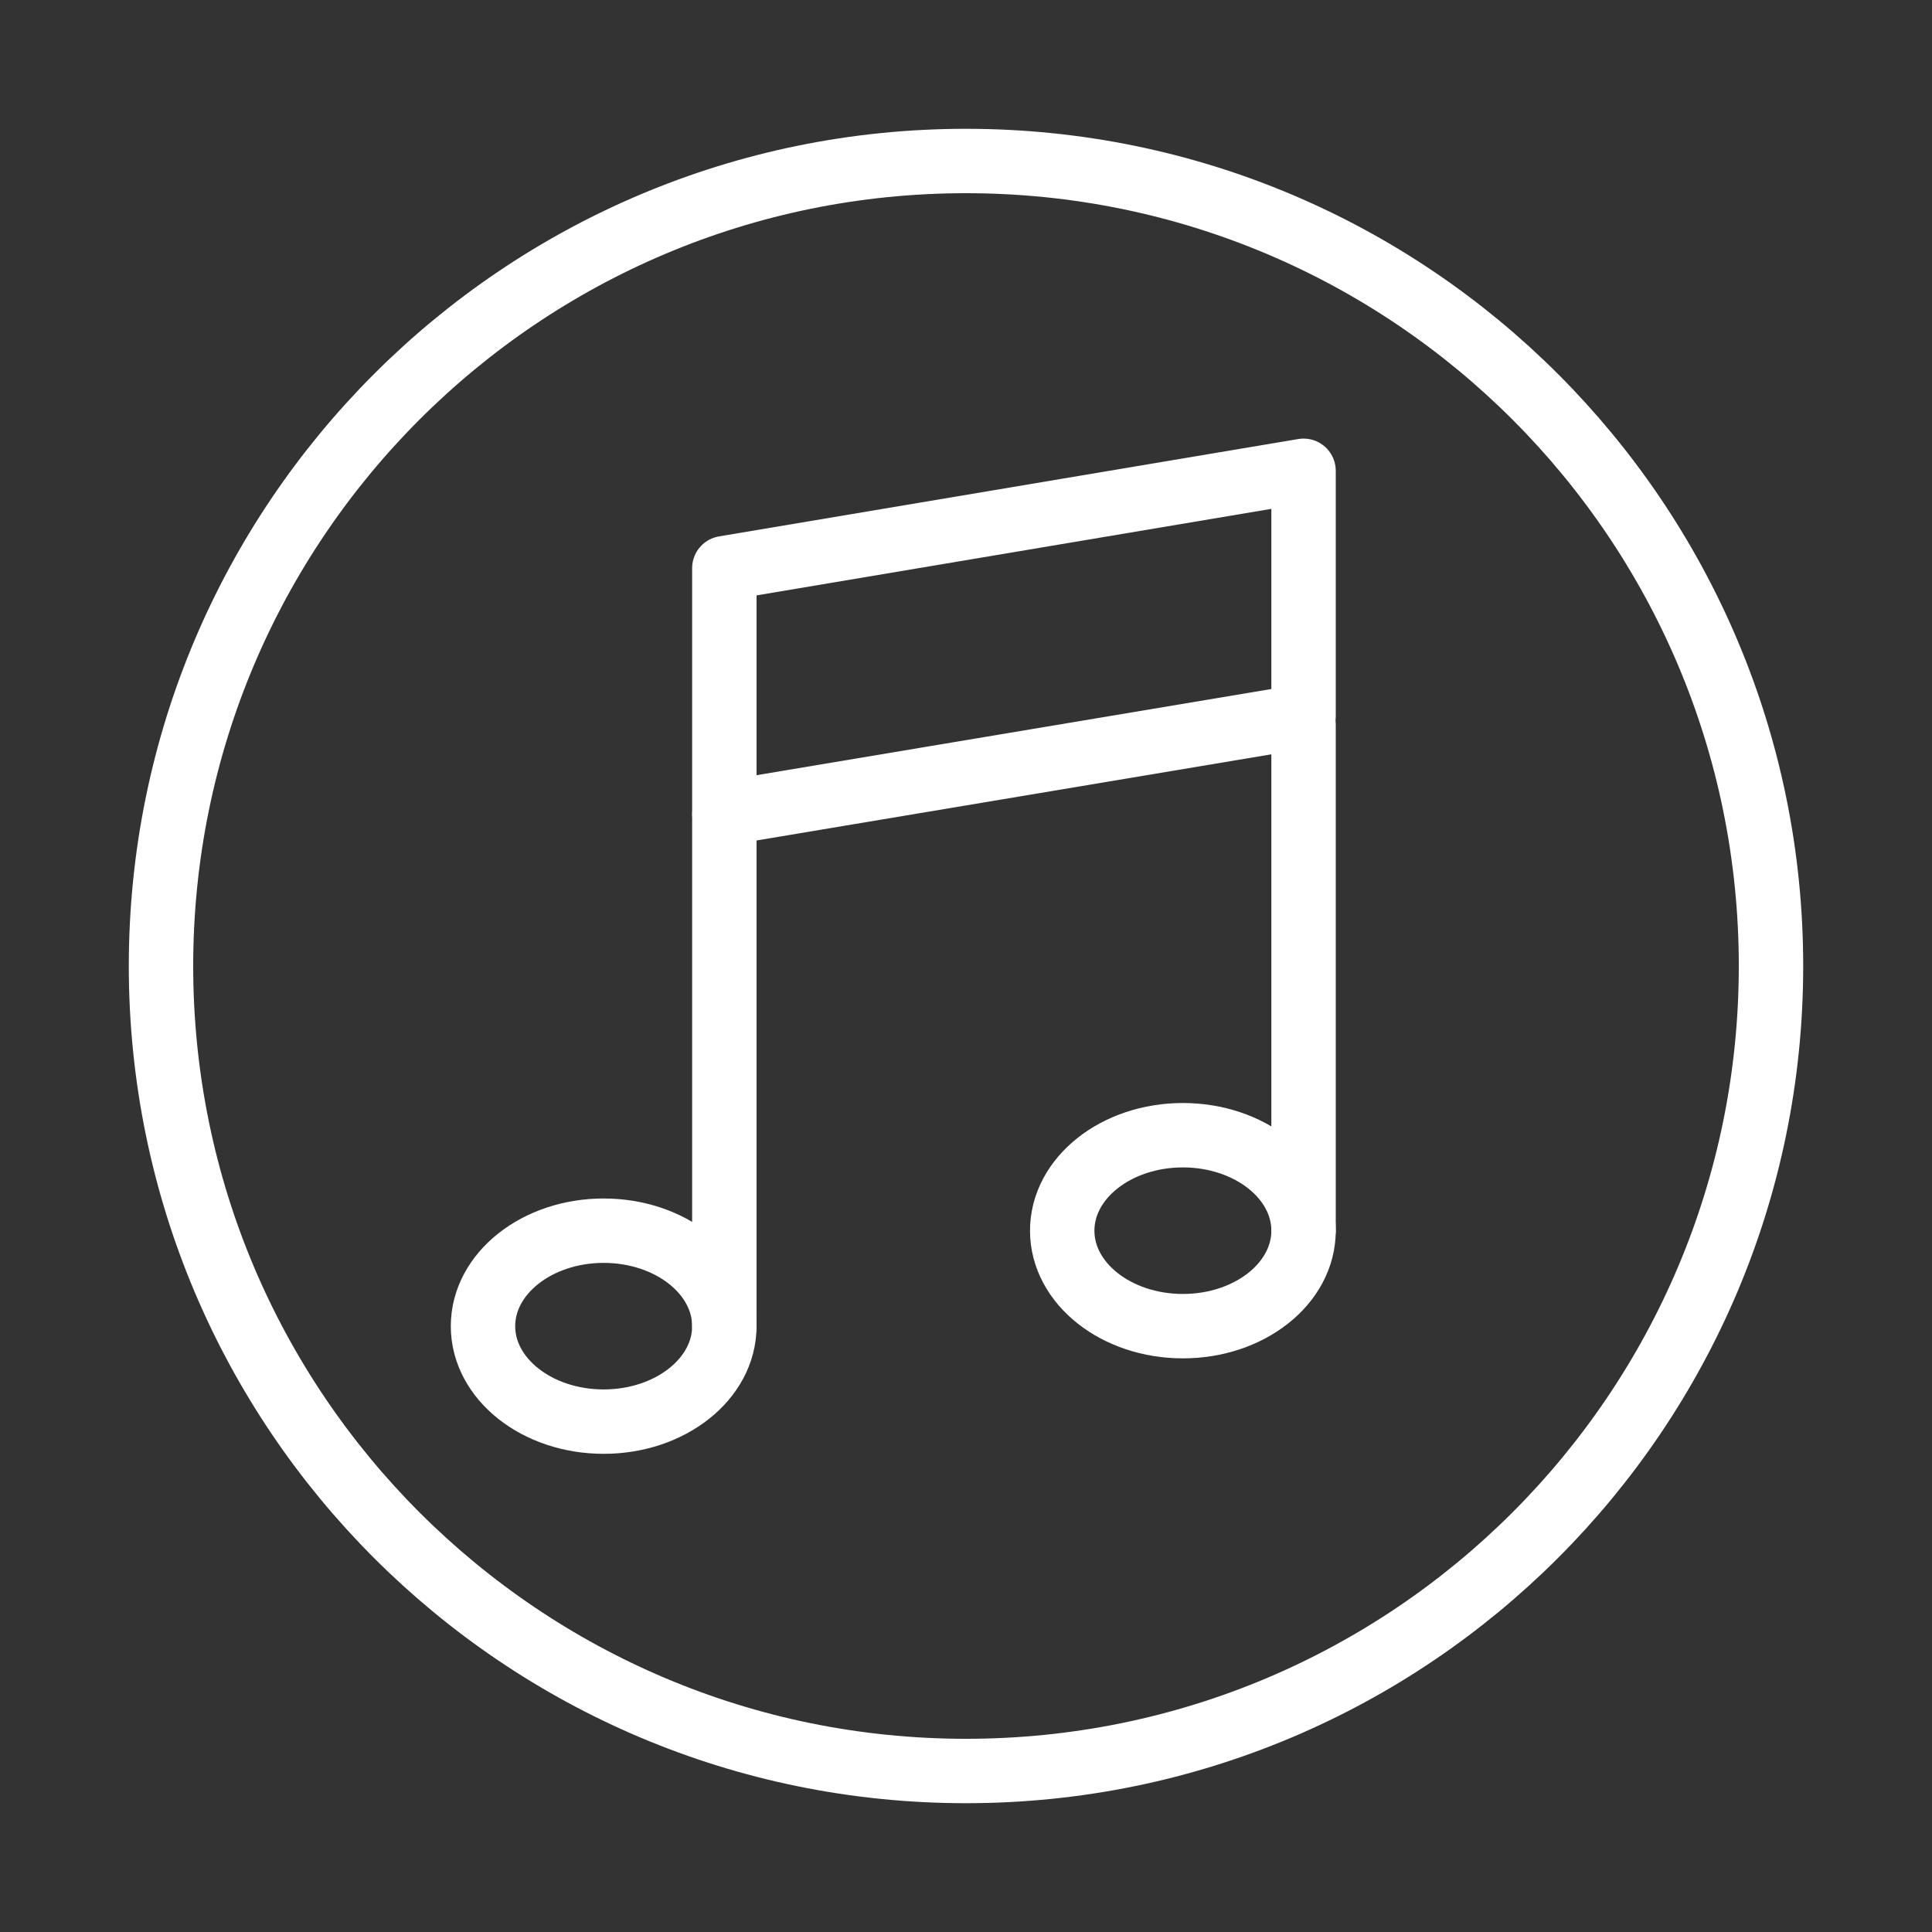 <svg width="120" height="120" viewBox="0 0 120 120" fill="none" xmlns="http://www.w3.org/2000/svg">
<rect x="0" y="0" width="120" height="120" fill="#333333" stroke="none"/>
<g id="icon-96">
<g id="33-multimeda-music-itunes">
<path id="Layer 1" fill-rule="evenodd" clip-rule="evenodd" d="M60 110C87.614 110 110 87.614 110 60C110 32.386 87.614 10 60 10C32.386 10 10 32.386 10 60C10 87.614 32.386 110 60 110Z" stroke="white" stroke-width="4" stroke-linecap="round" stroke-linejoin="round"/>
<path id="Layer 2" fill-rule="evenodd" clip-rule="evenodd" d="M80.966 29.242V44.489L44.99 50.511V35.289L80.966 29.242Z" stroke="white" stroke-width="4" stroke-linecap="round" stroke-linejoin="round"/>
<path id="Layer 3" fill-rule="evenodd" clip-rule="evenodd" d="M73.471 82.37C77.61 82.37 80.966 79.715 80.966 76.44C80.966 73.165 77.61 70.51 73.471 70.51C69.331 70.51 65.976 73.165 65.976 76.44C65.976 79.715 69.331 82.37 73.471 82.37Z" stroke="white" stroke-width="4" stroke-linecap="round" stroke-linejoin="round"/>
<path id="Layer 4" fill-rule="evenodd" clip-rule="evenodd" d="M37.495 88.3C41.634 88.3 44.99 85.645 44.99 82.37C44.99 79.095 41.634 76.44 37.495 76.44C33.356 76.44 30 79.095 30 82.37C30 85.645 33.356 88.3 37.495 88.3Z" stroke="white" stroke-width="4" stroke-linecap="round" stroke-linejoin="round"/>
<path id="Layer 5" d="M44.99 50.643V82.37" stroke="white" stroke-width="4" stroke-linecap="round" stroke-linejoin="round"/>
<path id="Layer 6" d="M80.966 45.011V76.445" stroke="white" stroke-width="4" stroke-linecap="round" stroke-linejoin="round"/>
</g>
</g>
</svg>
